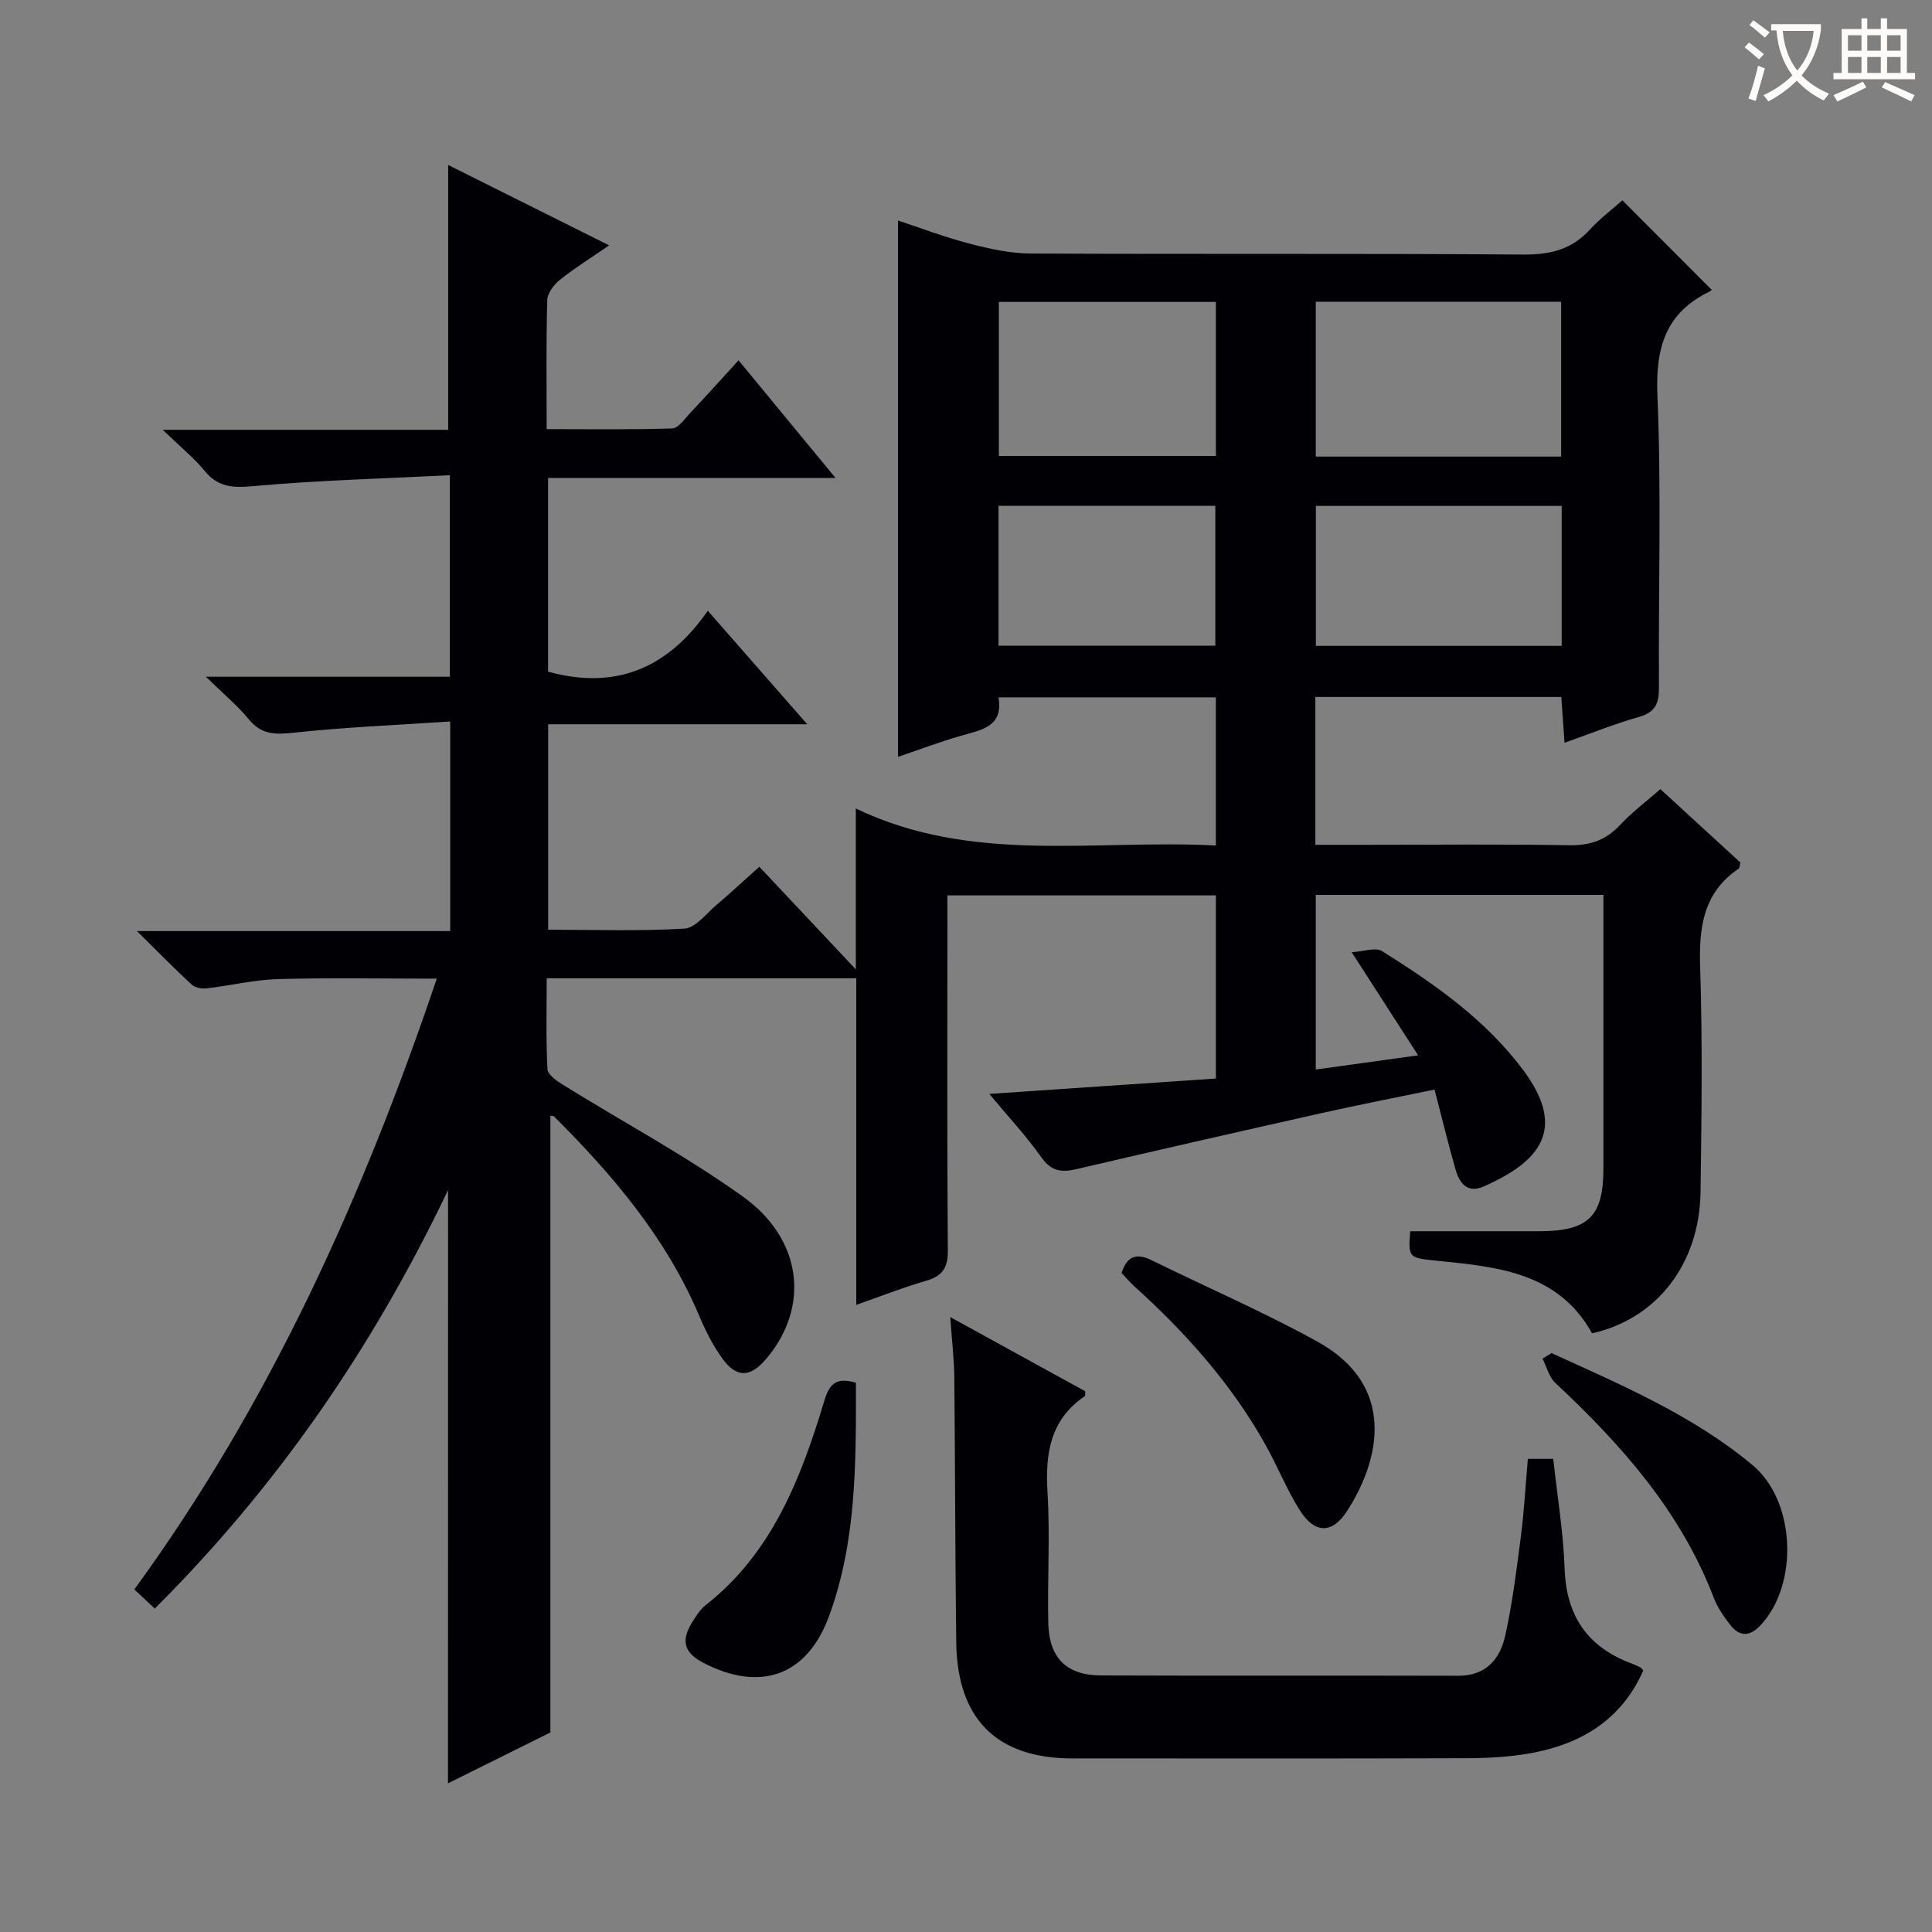 <svg enable-background="new 0 0 400 400" viewBox="0 0 400 400" xmlns="http://www.w3.org/2000/svg"><rect x="0" y="0" width="400" height="400" fill="#808080" stroke="none"/><g fill="#010105"><path d="m92.77 246.39c-15.66 32.76-35.38 61.37-60.72 86.64-1.43-1.33-2.68-2.5-4.24-3.95 28.14-38.61 47.34-81.29 62.62-126.46-11.42 0-22.15-.21-32.87.09-4.94.14-9.85 1.35-14.8 1.92-1 .12-2.39-.15-3.09-.79-3.51-3.24-6.85-6.66-11.32-11.07h64.86c0-14.54 0-28.43 0-43.39-10.99.73-21.74 1.17-32.43 2.32-3.8.41-6.63.43-9.24-2.75-2.38-2.89-5.32-5.32-8.91-8.84h50.51c0-13.79 0-27.16 0-41.72-13.63.69-27.21 1.04-40.71 2.26-4.24.38-7.25.26-10.05-3.15-2.27-2.76-5.11-5.05-8.69-8.51h59.1c0-18.49 0-36.51 0-54.83 10.64 5.31 21.57 10.77 33.33 16.64-3.83 2.64-7.16 4.7-10.2 7.13-1.24.99-2.58 2.76-2.62 4.22-.24 8.64-.12 17.3-.12 26.7 8.86 0 17.44.13 26.01-.15 1.25-.04 2.53-1.95 3.65-3.13 3.28-3.49 6.49-7.05 10.07-10.97 6.58 7.98 12.97 15.74 20.07 24.35-20.48 0-39.85 0-59.51 0v40.11c13.82 3.81 24.72-.55 33.07-12.61 7.09 8.09 13.47 15.37 20.59 23.5-18.56 0-35.95 0-53.64 0v42.54c9.39 0 18.83.33 28.21-.23 2.31-.14 4.51-3.1 6.65-4.91 2.9-2.46 5.68-5.05 8.86-7.9 6.64 7.06 13.09 13.92 19.98 21.25 0-11.21 0-21.79 0-33.31 24.05 11.58 49.41 6.35 74.54 7.66 0-10.53 0-20.44 0-30.67-14.89 0-29.65 0-45.01 0 1.08 6.17-3.64 6.75-7.96 8.01-4.44 1.29-8.79 2.94-12.83 4.31 0-36.85 0-73.66 0-111.04 4.64 1.53 9.66 3.45 14.83 4.79 4.12 1.07 8.43 2.02 12.66 2.04 34 .16 67.99-.03 101.99.21 5.54.04 9.98-1.02 13.75-5.16 2.12-2.32 4.69-4.24 6.74-6.06 6.14 6.16 12.21 12.24 18.43 18.47.21-.25-.01.24-.37.41-9.13 4.41-11.22 11.62-10.81 21.49.85 20.13.18 40.32.32 60.48.02 3.32-.75 5.15-4.18 6.12-5.06 1.43-9.96 3.42-15.37 5.33-.25-3.55-.46-6.46-.67-9.48-17.13 0-33.88 0-50.92 0v30.61h10.46c14 0 28-.16 41.99.09 4.33.08 7.64-.99 10.6-4.16 2.47-2.64 5.4-4.85 8.38-7.46 5.73 5.26 11.21 10.27 16.56 15.19-.16.67-.14 1.13-.33 1.26-7.39 4.99-8.26 12.19-7.99 20.45.5 15.48.29 30.99.08 46.49-.21 14.94-9.06 26.29-22.46 29.28-6.96-12.53-19.41-13.75-31.74-14.99-6.2-.63-6.35-.49-5.91-6.15 8.91 0 17.87.01 26.83 0 10.06-.02 13.17-3.09 13.17-12.96 0-17 0-34 0-50.99 0-1.8 0-3.6 0-5.68-19.98 0-39.57 0-59.55 0v36.15c6.74-.93 13.35-1.85 21.19-2.93-4.66-7.23-8.84-13.73-13.76-21.36 2.46-.13 4.93-1.07 6.29-.22 10.89 6.81 21.41 14.17 29.23 24.64 9.09 12.19 3.52 18.94-8.23 24.1-3.4 1.49-5-.77-5.8-3.57-1.5-5.25-2.78-10.55-4.33-16.51-7.92 1.64-15.84 3.18-23.71 4.95-16.83 3.77-33.65 7.61-50.45 11.53-3.03.71-5.17.47-7.2-2.39-3.17-4.47-6.93-8.51-10.82-13.19 15.87-1.07 31.3-2.12 46.91-3.18 0-12.96 0-25.25 0-37.92-18.33 0-36.69 0-55.59 0v5.51c0 22.66-.09 45.33.09 67.99.03 3.66-1.14 5.33-4.55 6.31-4.88 1.41-9.63 3.3-14.41 4.97 0-22.74 0-44.99 0-67.62-20.93 0-42.16 0-64.09 0 0 6.3-.17 12.57.15 18.82.06 1.14 1.93 2.43 3.22 3.24 12.42 7.7 25.37 14.64 37.22 23.12 12.42 8.89 13.87 22.86 4.96 33.49-3.38 4.04-6.23 4.17-9.25-.03-1.91-2.67-3.43-5.69-4.71-8.72-6.81-16.12-17.85-29.12-30.05-41.29-.18-.18-.6-.13-.78-.17v127.69c-6.59 3.27-13.93 6.92-21.2 10.53.02-40.82.02-81.15.02-122.83zm179.65-183.92v32.06h50.8c0-10.85 0-21.41 0-32.06-17.13 0-33.88 0-50.8 0zm50.91 42.27c-17.35 0-34.1 0-50.89 0v28.98h50.89c0-9.7 0-19.12 0-28.98zm-71.59-42.23c-15.1 0-29.94 0-44.94 0v31.89h44.94c0-10.84 0-21.26 0-31.89zm-45.01 42.21v28.96h44.89c0-9.85 0-19.37 0-28.96-15.11 0-29.84 0-44.89 0z"/><path d="m196.74 272.69c9.98 5.49 18.99 10.44 27.95 15.36-.04.46.05.91-.1 1.01-7.21 4.91-8.21 11.95-7.71 20.03.55 8.96-.05 17.98.16 26.96.16 7.21 3.76 10.8 10.88 10.83 24.66.1 49.32 0 73.99.07 5.75.02 8.66-3.47 9.73-8.29 1.5-6.79 2.36-13.73 3.25-20.64.67-5.24.96-10.53 1.44-15.98h5.25c.83 7.61 2.09 15.16 2.36 22.74.34 9.89 4.84 16.31 13.99 19.68.62.23 1.21.53 1.8.82.13.06.2.24.48.6-4.46 10.12-12.79 15.21-23.31 17.1-4.39.79-8.93 1.03-13.4 1.04-27.16.09-54.32.05-81.48.04-15.63 0-23.84-8.11-24.04-24.05-.23-18.32-.22-36.65-.4-54.98-.06-3.79-.51-7.59-.84-12.34z"/><path d="m232.21 263.55c1.15-3.61 3.2-4.12 6.2-2.64 11.45 5.63 23.2 10.7 34.35 16.86 16.45 9.08 13 24.46 6.13 35.08-3.09 4.77-6.68 4.71-9.76-.14-2.74-4.32-4.64-9.17-7.16-13.65-7.07-12.62-16.58-23.24-27.27-32.88-.85-.78-1.59-1.68-2.49-2.63z"/><path d="m321.24 280.15c14.49 6.62 29.22 12.85 41.62 23.2 8.94 7.46 9.57 24.74 1.61 33.18-2.23 2.36-4.34 2.35-6.26-.13-1.31-1.69-2.59-3.52-3.35-5.5-6.84-17.9-19.1-31.74-32.83-44.56-1.32-1.23-1.8-3.35-2.67-5.05.63-.39 1.25-.77 1.88-1.14z"/><path d="m177.21 286.28c.02 16.46.15 32.76-5.56 48.31-4.54 12.36-14.18 15.78-25.95 9.72-4.06-2.09-4.8-4.59-2.37-8.47.79-1.26 1.63-2.62 2.77-3.51 13.84-10.88 19.76-26.38 24.6-42.42 1.05-3.46 2.47-4.81 6.51-3.63z"/></g><path d="m362.1 8.8c1.1.8 2.1 1.6 3.1 2.4l-1 1.1c-1.3-1.1-2.3-2-3-2.5zm1.9 4.8c.5.2.9.4 1.4.5-.6 2.3-1.3 4.5-1.9 6.8l-1.5-.5c.8-2.1 1.4-4.3 2-6.8zm-1-9.4c1.3.9 2.4 1.8 3.4 2.5l-1 1.1c-1.4-1.2-2.4-2.1-3.2-2.6zm3.7 2.2v-1.4h10.3v1.2c-.5 3.6-1.8 6.8-4 9.4 1.5 1.6 3.4 2.8 5.7 3.8-.3.4-.7.8-1.1 1.4-2.3-1.1-4.1-2.5-5.6-4.1-1.6 1.6-3.6 3.1-5.9 4.3-.3-.5-.7-.9-1-1.3 2.4-1.1 4.4-2.5 6-4.1-1.9-2.5-3-5.6-3.3-9.3h-1.1zm8.8 0h-6.4c.3 3.3 1.3 6 3 8.2 2-2.3 3.1-5.1 3.4-8.2z" fill="#fcfbfa"/><path d="m385.3 3.8h1.3v2.2h2.8v-2.2h1.3v2.2h4.1v9.1h1.7v1.3h-16.9v-1.3h1.7v-9.1h4.1v-2.2zm.4 13.1.7 1.2c-1.8.9-3.8 1.9-6 2.9-.2-.4-.5-.8-.8-1.3 2.3-1 4.3-1.9 6.1-2.8zm-3.1-6.4h2.8v-3.2h-2.8zm0 4.6h2.8v-3.3h-2.8zm4-4.6h2.8v-3.2h-2.8zm0 4.6h2.8v-3.3h-2.8zm3.7 1.9c2.1.9 4.1 1.8 6.1 2.7l-.7 1.3c-2.2-1.1-4.2-2-6.1-2.9zm3.2-9.7h-2.8v3.2h2.8zm-2.8 7.8h2.8v-3.3h-2.8z" fill="#fcfbfa"/></svg>